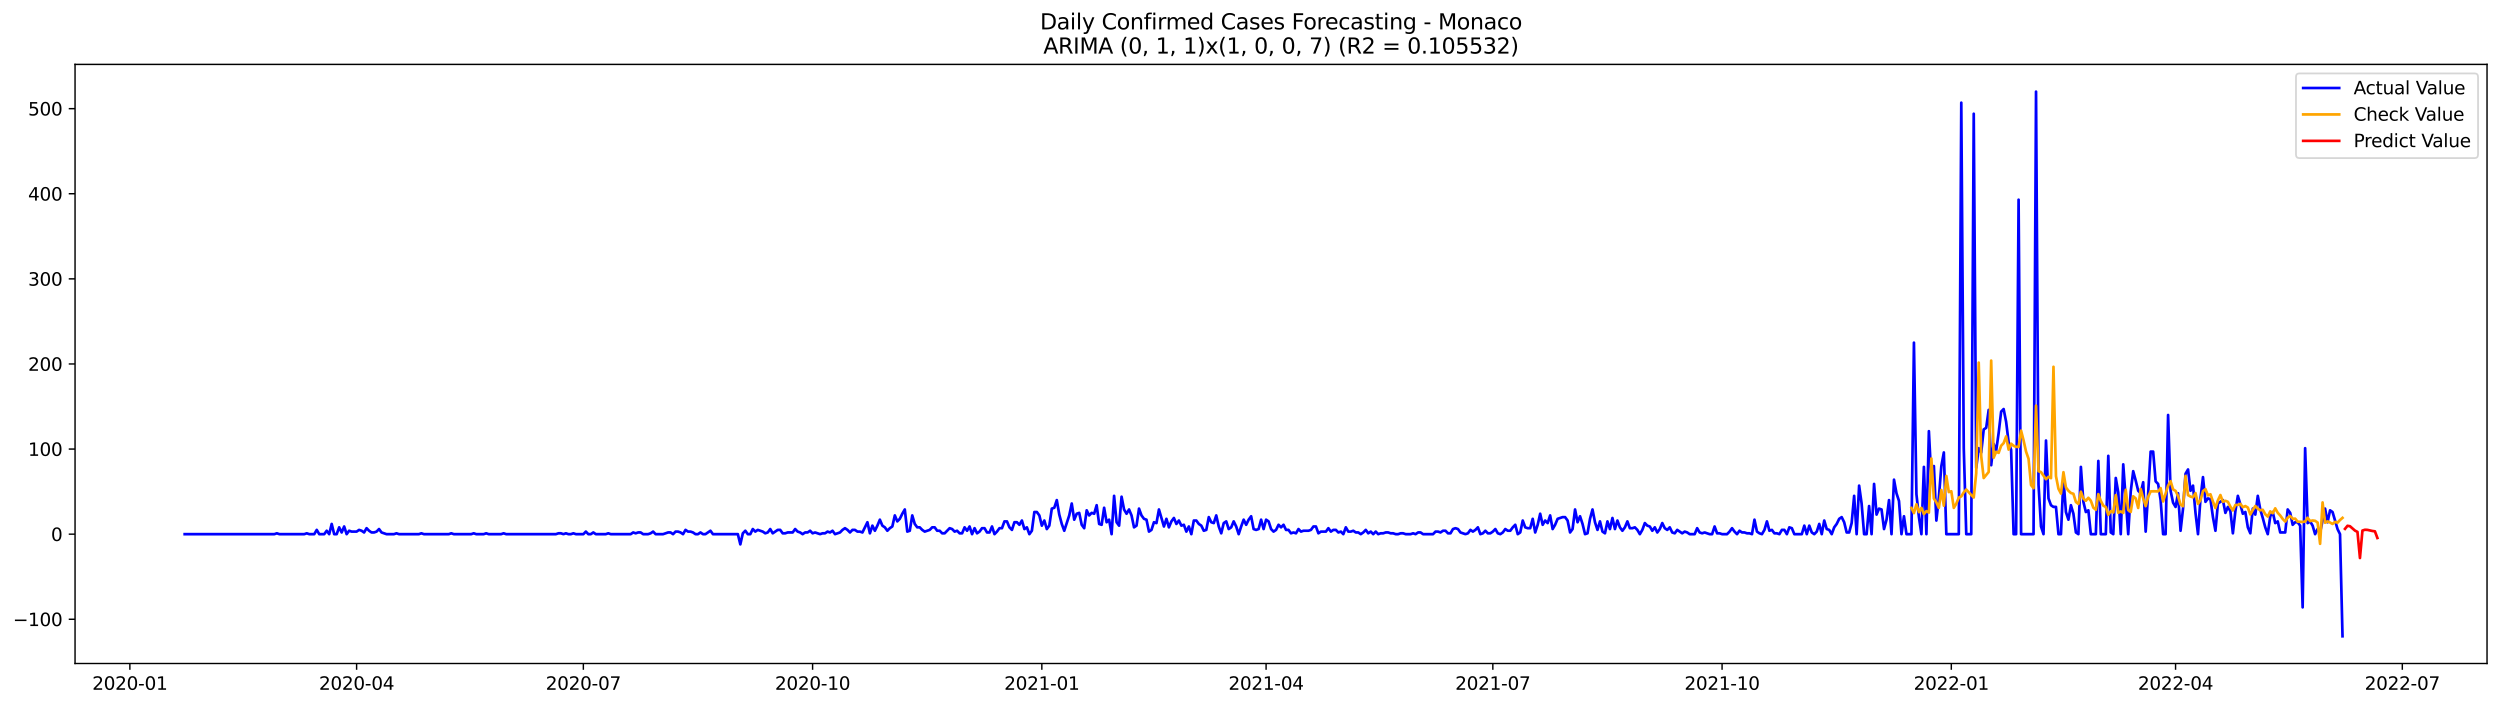 <?xml version="1.0" encoding="utf-8" standalone="no"?>
<!DOCTYPE svg PUBLIC "-//W3C//DTD SVG 1.1//EN"
  "http://www.w3.org/Graphics/SVG/1.1/DTD/svg11.dtd">
<svg xmlns:xlink="http://www.w3.org/1999/xlink" width="1388.067pt" height="392.274pt" viewBox="0 0 1388.067 392.274" xmlns="http://www.w3.org/2000/svg" version="1.1">
 <defs>
  <style type="text/css">*{stroke-linejoin: round; stroke-linecap: butt}</style>
 </defs>
 <g id="figure_1">
  <g id="patch_1">
   <path d="M 0 392.274 
L 1388.067 392.274 
L 1388.067 0 
L 0 0 
z
" style="fill: #ffffff"/>
  </g>
  <g id="axes_1">
   <g id="patch_2">
    <path d="M 41.667 368.396 
L 1380.867 368.396 
L 1380.867 35.755 
L 41.667 35.755 
z
" style="fill: #ffffff"/>
   </g>
   <g id="matplotlib.axis_1">
    <g id="xtick_1">
     <g id="line2d_1">
      <defs>
       <path id="mf457974114" d="M 0 0 
L 0 3.5 
" style="stroke: #000000; stroke-width: 0.8"/>
      </defs>
      <g>
       <use xlink:href="#mf457974114" x="72.104" y="368.396" style="stroke: #000000; stroke-width: 0.8"/>
      </g>
     </g>
     <g id="text_1">
      <!-- 2020-01 -->
      <g transform="translate(51.212 382.994)scale(0.1 -0.1)">
       <defs>
        <path id="DejaVuSans-32" d="M 1228 531 
L 3431 531 
L 3431 0 
L 469 0 
L 469 531 
Q 828 903 1448 1529 
Q 2069 2156 2228 2338 
Q 2531 2678 2651 2914 
Q 2772 3150 2772 3378 
Q 2772 3750 2511 3984 
Q 2250 4219 1831 4219 
Q 1534 4219 1204 4116 
Q 875 4013 500 3803 
L 500 4441 
Q 881 4594 1212 4672 
Q 1544 4750 1819 4750 
Q 2544 4750 2975 4387 
Q 3406 4025 3406 3419 
Q 3406 3131 3298 2873 
Q 3191 2616 2906 2266 
Q 2828 2175 2409 1742 
Q 1991 1309 1228 531 
z
" transform="scale(0.016)"/>
        <path id="DejaVuSans-30" d="M 2034 4250 
Q 1547 4250 1301 3770 
Q 1056 3291 1056 2328 
Q 1056 1369 1301 889 
Q 1547 409 2034 409 
Q 2525 409 2770 889 
Q 3016 1369 3016 2328 
Q 3016 3291 2770 3770 
Q 2525 4250 2034 4250 
z
M 2034 4750 
Q 2819 4750 3233 4129 
Q 3647 3509 3647 2328 
Q 3647 1150 3233 529 
Q 2819 -91 2034 -91 
Q 1250 -91 836 529 
Q 422 1150 422 2328 
Q 422 3509 836 4129 
Q 1250 4750 2034 4750 
z
" transform="scale(0.016)"/>
        <path id="DejaVuSans-2d" d="M 313 2009 
L 1997 2009 
L 1997 1497 
L 313 1497 
L 313 2009 
z
" transform="scale(0.016)"/>
        <path id="DejaVuSans-31" d="M 794 531 
L 1825 531 
L 1825 4091 
L 703 3866 
L 703 4441 
L 1819 4666 
L 2450 4666 
L 2450 531 
L 3481 531 
L 3481 0 
L 794 0 
L 794 531 
z
" transform="scale(0.016)"/>
       </defs>
       <use xlink:href="#DejaVuSans-32"/>
       <use xlink:href="#DejaVuSans-30" x="63.623"/>
       <use xlink:href="#DejaVuSans-32" x="127.246"/>
       <use xlink:href="#DejaVuSans-30" x="190.869"/>
       <use xlink:href="#DejaVuSans-2d" x="254.492"/>
       <use xlink:href="#DejaVuSans-30" x="290.576"/>
       <use xlink:href="#DejaVuSans-31" x="354.199"/>
      </g>
     </g>
    </g>
    <g id="xtick_2">
     <g id="line2d_2">
      <g>
       <use xlink:href="#mf457974114" x="197.999" y="368.396" style="stroke: #000000; stroke-width: 0.8"/>
      </g>
     </g>
     <g id="text_2">
      <!-- 2020-04 -->
      <g transform="translate(177.108 382.994)scale(0.1 -0.1)">
       <defs>
        <path id="DejaVuSans-34" d="M 2419 4116 
L 825 1625 
L 2419 1625 
L 2419 4116 
z
M 2253 4666 
L 3047 4666 
L 3047 1625 
L 3713 1625 
L 3713 1100 
L 3047 1100 
L 3047 0 
L 2419 0 
L 2419 1100 
L 313 1100 
L 313 1709 
L 2253 4666 
z
" transform="scale(0.016)"/>
       </defs>
       <use xlink:href="#DejaVuSans-32"/>
       <use xlink:href="#DejaVuSans-30" x="63.623"/>
       <use xlink:href="#DejaVuSans-32" x="127.246"/>
       <use xlink:href="#DejaVuSans-30" x="190.869"/>
       <use xlink:href="#DejaVuSans-2d" x="254.492"/>
       <use xlink:href="#DejaVuSans-30" x="290.576"/>
       <use xlink:href="#DejaVuSans-34" x="354.199"/>
      </g>
     </g>
    </g>
    <g id="xtick_3">
     <g id="line2d_3">
      <g>
       <use xlink:href="#mf457974114" x="323.895" y="368.396" style="stroke: #000000; stroke-width: 0.8"/>
      </g>
     </g>
     <g id="text_3">
      <!-- 2020-07 -->
      <g transform="translate(303.004 382.994)scale(0.1 -0.1)">
       <defs>
        <path id="DejaVuSans-37" d="M 525 4666 
L 3525 4666 
L 3525 4397 
L 1831 0 
L 1172 0 
L 2766 4134 
L 525 4134 
L 525 4666 
z
" transform="scale(0.016)"/>
       </defs>
       <use xlink:href="#DejaVuSans-32"/>
       <use xlink:href="#DejaVuSans-30" x="63.623"/>
       <use xlink:href="#DejaVuSans-32" x="127.246"/>
       <use xlink:href="#DejaVuSans-30" x="190.869"/>
       <use xlink:href="#DejaVuSans-2d" x="254.492"/>
       <use xlink:href="#DejaVuSans-30" x="290.576"/>
       <use xlink:href="#DejaVuSans-37" x="354.199"/>
      </g>
     </g>
    </g>
    <g id="xtick_4">
     <g id="line2d_4">
      <g>
       <use xlink:href="#mf457974114" x="451.175" y="368.396" style="stroke: #000000; stroke-width: 0.8"/>
      </g>
     </g>
     <g id="text_4">
      <!-- 2020-10 -->
      <g transform="translate(430.283 382.994)scale(0.1 -0.1)">
       <use xlink:href="#DejaVuSans-32"/>
       <use xlink:href="#DejaVuSans-30" x="63.623"/>
       <use xlink:href="#DejaVuSans-32" x="127.246"/>
       <use xlink:href="#DejaVuSans-30" x="190.869"/>
       <use xlink:href="#DejaVuSans-2d" x="254.492"/>
       <use xlink:href="#DejaVuSans-31" x="290.576"/>
       <use xlink:href="#DejaVuSans-30" x="354.199"/>
      </g>
     </g>
    </g>
    <g id="xtick_5">
     <g id="line2d_5">
      <g>
       <use xlink:href="#mf457974114" x="578.454" y="368.396" style="stroke: #000000; stroke-width: 0.8"/>
      </g>
     </g>
     <g id="text_5">
      <!-- 2021-01 -->
      <g transform="translate(557.563 382.994)scale(0.1 -0.1)">
       <use xlink:href="#DejaVuSans-32"/>
       <use xlink:href="#DejaVuSans-30" x="63.623"/>
       <use xlink:href="#DejaVuSans-32" x="127.246"/>
       <use xlink:href="#DejaVuSans-31" x="190.869"/>
       <use xlink:href="#DejaVuSans-2d" x="254.492"/>
       <use xlink:href="#DejaVuSans-30" x="290.576"/>
       <use xlink:href="#DejaVuSans-31" x="354.199"/>
      </g>
     </g>
    </g>
    <g id="xtick_6">
     <g id="line2d_6">
      <g>
       <use xlink:href="#mf457974114" x="702.966" y="368.396" style="stroke: #000000; stroke-width: 0.8"/>
      </g>
     </g>
     <g id="text_6">
      <!-- 2021-04 -->
      <g transform="translate(682.075 382.994)scale(0.1 -0.1)">
       <use xlink:href="#DejaVuSans-32"/>
       <use xlink:href="#DejaVuSans-30" x="63.623"/>
       <use xlink:href="#DejaVuSans-32" x="127.246"/>
       <use xlink:href="#DejaVuSans-31" x="190.869"/>
       <use xlink:href="#DejaVuSans-2d" x="254.492"/>
       <use xlink:href="#DejaVuSans-30" x="290.576"/>
       <use xlink:href="#DejaVuSans-34" x="354.199"/>
      </g>
     </g>
    </g>
    <g id="xtick_7">
     <g id="line2d_7">
      <g>
       <use xlink:href="#mf457974114" x="828.862" y="368.396" style="stroke: #000000; stroke-width: 0.8"/>
      </g>
     </g>
     <g id="text_7">
      <!-- 2021-07 -->
      <g transform="translate(807.971 382.994)scale(0.1 -0.1)">
       <use xlink:href="#DejaVuSans-32"/>
       <use xlink:href="#DejaVuSans-30" x="63.623"/>
       <use xlink:href="#DejaVuSans-32" x="127.246"/>
       <use xlink:href="#DejaVuSans-31" x="190.869"/>
       <use xlink:href="#DejaVuSans-2d" x="254.492"/>
       <use xlink:href="#DejaVuSans-30" x="290.576"/>
       <use xlink:href="#DejaVuSans-37" x="354.199"/>
      </g>
     </g>
    </g>
    <g id="xtick_8">
     <g id="line2d_8">
      <g>
       <use xlink:href="#mf457974114" x="956.142" y="368.396" style="stroke: #000000; stroke-width: 0.8"/>
      </g>
     </g>
     <g id="text_8">
      <!-- 2021-10 -->
      <g transform="translate(935.25 382.994)scale(0.1 -0.1)">
       <use xlink:href="#DejaVuSans-32"/>
       <use xlink:href="#DejaVuSans-30" x="63.623"/>
       <use xlink:href="#DejaVuSans-32" x="127.246"/>
       <use xlink:href="#DejaVuSans-31" x="190.869"/>
       <use xlink:href="#DejaVuSans-2d" x="254.492"/>
       <use xlink:href="#DejaVuSans-31" x="290.576"/>
       <use xlink:href="#DejaVuSans-30" x="354.199"/>
      </g>
     </g>
    </g>
    <g id="xtick_9">
     <g id="line2d_9">
      <g>
       <use xlink:href="#mf457974114" x="1083.421" y="368.396" style="stroke: #000000; stroke-width: 0.8"/>
      </g>
     </g>
     <g id="text_9">
      <!-- 2022-01 -->
      <g transform="translate(1062.53 382.994)scale(0.1 -0.1)">
       <use xlink:href="#DejaVuSans-32"/>
       <use xlink:href="#DejaVuSans-30" x="63.623"/>
       <use xlink:href="#DejaVuSans-32" x="127.246"/>
       <use xlink:href="#DejaVuSans-32" x="190.869"/>
       <use xlink:href="#DejaVuSans-2d" x="254.492"/>
       <use xlink:href="#DejaVuSans-30" x="290.576"/>
       <use xlink:href="#DejaVuSans-31" x="354.199"/>
      </g>
     </g>
    </g>
    <g id="xtick_10">
     <g id="line2d_10">
      <g>
       <use xlink:href="#mf457974114" x="1207.933" y="368.396" style="stroke: #000000; stroke-width: 0.8"/>
      </g>
     </g>
     <g id="text_10">
      <!-- 2022-04 -->
      <g transform="translate(1187.042 382.994)scale(0.1 -0.1)">
       <use xlink:href="#DejaVuSans-32"/>
       <use xlink:href="#DejaVuSans-30" x="63.623"/>
       <use xlink:href="#DejaVuSans-32" x="127.246"/>
       <use xlink:href="#DejaVuSans-32" x="190.869"/>
       <use xlink:href="#DejaVuSans-2d" x="254.492"/>
       <use xlink:href="#DejaVuSans-30" x="290.576"/>
       <use xlink:href="#DejaVuSans-34" x="354.199"/>
      </g>
     </g>
    </g>
    <g id="xtick_11">
     <g id="line2d_11">
      <g>
       <use xlink:href="#mf457974114" x="1333.829" y="368.396" style="stroke: #000000; stroke-width: 0.8"/>
      </g>
     </g>
     <g id="text_11">
      <!-- 2022-07 -->
      <g transform="translate(1312.938 382.994)scale(0.1 -0.1)">
       <use xlink:href="#DejaVuSans-32"/>
       <use xlink:href="#DejaVuSans-30" x="63.623"/>
       <use xlink:href="#DejaVuSans-32" x="127.246"/>
       <use xlink:href="#DejaVuSans-32" x="190.869"/>
       <use xlink:href="#DejaVuSans-2d" x="254.492"/>
       <use xlink:href="#DejaVuSans-30" x="290.576"/>
       <use xlink:href="#DejaVuSans-37" x="354.199"/>
      </g>
     </g>
    </g>
   </g>
   <g id="matplotlib.axis_2">
    <g id="ytick_1">
     <g id="line2d_12">
      <defs>
       <path id="me9a337371e" d="M 0 0 
L -3.5 0 
" style="stroke: #000000; stroke-width: 0.8"/>
      </defs>
      <g>
       <use xlink:href="#me9a337371e" x="41.667" y="343.825" style="stroke: #000000; stroke-width: 0.8"/>
      </g>
     </g>
     <g id="text_12">
      <!-- −100 -->
      <g transform="translate(7.2 347.625)scale(0.1 -0.1)">
       <defs>
        <path id="DejaVuSans-2212" d="M 678 2272 
L 4684 2272 
L 4684 1741 
L 678 1741 
L 678 2272 
z
" transform="scale(0.016)"/>
       </defs>
       <use xlink:href="#DejaVuSans-2212"/>
       <use xlink:href="#DejaVuSans-31" x="83.789"/>
       <use xlink:href="#DejaVuSans-30" x="147.412"/>
       <use xlink:href="#DejaVuSans-30" x="211.035"/>
      </g>
     </g>
    </g>
    <g id="ytick_2">
     <g id="line2d_13">
      <g>
       <use xlink:href="#me9a337371e" x="41.667" y="296.575" style="stroke: #000000; stroke-width: 0.8"/>
      </g>
     </g>
     <g id="text_13">
      <!-- 0 -->
      <g transform="translate(28.305 300.375)scale(0.1 -0.1)">
       <use xlink:href="#DejaVuSans-30"/>
      </g>
     </g>
    </g>
    <g id="ytick_3">
     <g id="line2d_14">
      <g>
       <use xlink:href="#me9a337371e" x="41.667" y="249.326" style="stroke: #000000; stroke-width: 0.8"/>
      </g>
     </g>
     <g id="text_14">
      <!-- 100 -->
      <g transform="translate(15.58 253.125)scale(0.1 -0.1)">
       <use xlink:href="#DejaVuSans-31"/>
       <use xlink:href="#DejaVuSans-30" x="63.623"/>
       <use xlink:href="#DejaVuSans-30" x="127.246"/>
      </g>
     </g>
    </g>
    <g id="ytick_4">
     <g id="line2d_15">
      <g>
       <use xlink:href="#me9a337371e" x="41.667" y="202.076" style="stroke: #000000; stroke-width: 0.8"/>
      </g>
     </g>
     <g id="text_15">
      <!-- 200 -->
      <g transform="translate(15.58 205.875)scale(0.1 -0.1)">
       <use xlink:href="#DejaVuSans-32"/>
       <use xlink:href="#DejaVuSans-30" x="63.623"/>
       <use xlink:href="#DejaVuSans-30" x="127.246"/>
      </g>
     </g>
    </g>
    <g id="ytick_5">
     <g id="line2d_16">
      <g>
       <use xlink:href="#me9a337371e" x="41.667" y="154.826" style="stroke: #000000; stroke-width: 0.8"/>
      </g>
     </g>
     <g id="text_16">
      <!-- 300 -->
      <g transform="translate(15.58 158.625)scale(0.1 -0.1)">
       <defs>
        <path id="DejaVuSans-33" d="M 2597 2516 
Q 3050 2419 3304 2112 
Q 3559 1806 3559 1356 
Q 3559 666 3084 287 
Q 2609 -91 1734 -91 
Q 1441 -91 1130 -33 
Q 819 25 488 141 
L 488 750 
Q 750 597 1062 519 
Q 1375 441 1716 441 
Q 2309 441 2620 675 
Q 2931 909 2931 1356 
Q 2931 1769 2642 2001 
Q 2353 2234 1838 2234 
L 1294 2234 
L 1294 2753 
L 1863 2753 
Q 2328 2753 2575 2939 
Q 2822 3125 2822 3475 
Q 2822 3834 2567 4026 
Q 2313 4219 1838 4219 
Q 1578 4219 1281 4162 
Q 984 4106 628 3988 
L 628 4550 
Q 988 4650 1302 4700 
Q 1616 4750 1894 4750 
Q 2613 4750 3031 4423 
Q 3450 4097 3450 3541 
Q 3450 3153 3228 2886 
Q 3006 2619 2597 2516 
z
" transform="scale(0.016)"/>
       </defs>
       <use xlink:href="#DejaVuSans-33"/>
       <use xlink:href="#DejaVuSans-30" x="63.623"/>
       <use xlink:href="#DejaVuSans-30" x="127.246"/>
      </g>
     </g>
    </g>
    <g id="ytick_6">
     <g id="line2d_17">
      <g>
       <use xlink:href="#me9a337371e" x="41.667" y="107.576" style="stroke: #000000; stroke-width: 0.8"/>
      </g>
     </g>
     <g id="text_17">
      <!-- 400 -->
      <g transform="translate(15.58 111.375)scale(0.1 -0.1)">
       <use xlink:href="#DejaVuSans-34"/>
       <use xlink:href="#DejaVuSans-30" x="63.623"/>
       <use xlink:href="#DejaVuSans-30" x="127.246"/>
      </g>
     </g>
    </g>
    <g id="ytick_7">
     <g id="line2d_18">
      <g>
       <use xlink:href="#me9a337371e" x="41.667" y="60.325" style="stroke: #000000; stroke-width: 0.8"/>
      </g>
     </g>
     <g id="text_18">
      <!-- 500 -->
      <g transform="translate(15.58 64.125)scale(0.1 -0.1)">
       <defs>
        <path id="DejaVuSans-35" d="M 691 4666 
L 3169 4666 
L 3169 4134 
L 1269 4134 
L 1269 2991 
Q 1406 3038 1543 3061 
Q 1681 3084 1819 3084 
Q 2600 3084 3056 2656 
Q 3513 2228 3513 1497 
Q 3513 744 3044 326 
Q 2575 -91 1722 -91 
Q 1428 -91 1123 -41 
Q 819 9 494 109 
L 494 744 
Q 775 591 1075 516 
Q 1375 441 1709 441 
Q 2250 441 2565 725 
Q 2881 1009 2881 1497 
Q 2881 1984 2565 2268 
Q 2250 2553 1709 2553 
Q 1456 2553 1204 2497 
Q 953 2441 691 2322 
L 691 4666 
z
" transform="scale(0.016)"/>
       </defs>
       <use xlink:href="#DejaVuSans-35"/>
       <use xlink:href="#DejaVuSans-30" x="63.623"/>
       <use xlink:href="#DejaVuSans-30" x="127.246"/>
      </g>
     </g>
    </g>
   </g>
   <g id="line2d_19">
    <path d="M 102.54 296.575 
L 152.345 296.575 
L 153.728 296.103 
L 155.112 296.575 
L 168.947 296.575 
L 170.33 296.103 
L 171.713 296.575 
L 174.48 296.575 
L 175.864 294.213 
L 177.247 296.575 
L 180.014 296.575 
L 181.398 294.685 
L 182.781 296.575 
L 184.165 290.906 
L 185.548 296.575 
L 186.932 296.575 
L 188.315 292.796 
L 189.699 295.63 
L 191.082 292.323 
L 192.466 296.575 
L 193.849 294.685 
L 195.232 295.158 
L 197.999 295.158 
L 199.383 294.213 
L 200.766 294.685 
L 202.15 295.63 
L 203.533 293.268 
L 204.917 294.685 
L 206.3 295.63 
L 207.684 295.63 
L 209.067 295.158 
L 210.451 293.74 
L 211.834 295.63 
L 214.601 296.575 
L 218.751 296.575 
L 220.135 296.103 
L 221.518 296.575 
L 232.586 296.575 
L 233.97 296.103 
L 235.353 296.575 
L 249.188 296.575 
L 250.571 296.103 
L 251.955 296.575 
L 261.639 296.575 
L 263.023 296.103 
L 264.406 296.575 
L 268.556 296.575 
L 269.94 296.103 
L 271.323 296.575 
L 278.241 296.575 
L 279.624 296.103 
L 281.008 296.575 
L 308.677 296.575 
L 310.061 296.103 
L 311.444 296.103 
L 312.828 296.575 
L 314.211 296.103 
L 315.594 296.575 
L 316.978 296.575 
L 318.361 296.103 
L 319.745 296.575 
L 323.895 296.575 
L 325.279 295.158 
L 326.662 296.575 
L 328.046 296.575 
L 329.429 295.63 
L 330.813 296.575 
L 336.347 296.575 
L 337.73 296.103 
L 339.113 296.575 
L 350.181 296.575 
L 351.565 295.63 
L 352.948 296.103 
L 354.332 295.63 
L 355.715 295.63 
L 357.099 296.575 
L 359.866 296.575 
L 361.249 296.103 
L 362.632 295.158 
L 364.016 296.575 
L 368.166 296.575 
L 370.933 295.63 
L 372.317 295.63 
L 373.7 296.575 
L 375.084 295.158 
L 376.467 295.158 
L 377.851 295.63 
L 379.234 296.575 
L 380.618 294.213 
L 382.001 295.158 
L 383.385 295.158 
L 384.768 295.63 
L 386.151 296.575 
L 387.535 296.575 
L 388.918 295.63 
L 390.302 296.575 
L 391.685 296.575 
L 394.452 294.685 
L 395.836 296.575 
L 409.67 296.575 
L 411.054 302.245 
L 412.437 296.103 
L 413.821 294.685 
L 415.204 296.575 
L 416.588 296.575 
L 417.971 293.74 
L 419.355 295.158 
L 420.738 294.213 
L 423.505 295.158 
L 424.889 296.103 
L 426.272 295.63 
L 427.656 293.74 
L 429.039 296.103 
L 431.806 294.213 
L 433.19 294.213 
L 434.573 296.103 
L 435.956 296.103 
L 437.34 295.63 
L 440.107 295.63 
L 441.49 293.74 
L 442.874 295.158 
L 444.257 295.63 
L 445.641 296.575 
L 447.024 295.63 
L 448.408 295.63 
L 449.791 294.685 
L 451.175 296.103 
L 452.558 295.63 
L 455.325 296.575 
L 456.709 296.103 
L 458.092 296.103 
L 459.475 295.158 
L 460.859 295.63 
L 462.242 294.685 
L 463.626 296.575 
L 466.393 295.63 
L 467.776 294.213 
L 469.16 293.268 
L 470.543 294.213 
L 471.927 295.63 
L 473.31 294.213 
L 474.694 294.213 
L 476.077 295.158 
L 477.461 295.158 
L 478.844 295.63 
L 481.611 289.961 
L 482.994 296.103 
L 484.378 291.851 
L 485.761 294.685 
L 487.145 291.851 
L 488.528 288.543 
L 489.912 291.851 
L 491.295 292.796 
L 492.679 294.685 
L 494.062 293.268 
L 495.446 292.323 
L 496.829 286.18 
L 498.213 289.488 
L 499.596 288.07 
L 500.98 285.236 
L 502.363 282.873 
L 503.747 295.158 
L 505.13 294.685 
L 506.513 286.18 
L 507.897 290.906 
L 509.28 292.796 
L 510.664 292.796 
L 512.047 294.213 
L 513.431 295.158 
L 516.198 294.213 
L 517.581 292.796 
L 518.965 292.796 
L 520.348 294.685 
L 521.732 294.685 
L 523.115 296.103 
L 524.499 296.103 
L 527.266 293.268 
L 528.649 293.74 
L 530.032 295.158 
L 531.416 294.685 
L 532.799 296.103 
L 534.183 296.103 
L 535.566 292.796 
L 536.95 294.685 
L 538.333 292.323 
L 539.717 296.575 
L 541.1 293.268 
L 542.484 296.103 
L 543.867 295.158 
L 545.251 293.268 
L 546.634 293.268 
L 548.018 295.63 
L 549.401 295.63 
L 550.785 292.323 
L 552.168 296.575 
L 553.551 295.158 
L 554.935 293.268 
L 556.318 293.268 
L 557.702 289.488 
L 559.085 289.488 
L 560.469 292.796 
L 561.852 294.213 
L 563.236 289.961 
L 564.619 289.961 
L 566.003 291.378 
L 567.386 289.015 
L 568.77 293.74 
L 570.153 292.796 
L 571.537 296.575 
L 572.92 294.685 
L 574.304 284.291 
L 575.687 284.291 
L 577.07 286.18 
L 578.454 291.851 
L 579.837 289.015 
L 581.221 293.74 
L 582.604 291.851 
L 583.988 282.401 
L 585.371 281.928 
L 586.755 277.675 
L 588.138 285.708 
L 589.522 290.906 
L 590.905 294.685 
L 593.672 286.18 
L 595.056 279.565 
L 596.439 288.543 
L 597.823 285.236 
L 599.206 284.763 
L 600.59 291.378 
L 601.973 293.268 
L 603.356 283.346 
L 604.74 286.18 
L 606.123 284.763 
L 607.507 285.236 
L 608.89 280.51 
L 610.274 290.906 
L 611.657 291.378 
L 613.041 281.928 
L 614.424 289.961 
L 615.808 288.543 
L 617.191 296.575 
L 618.575 275.313 
L 619.958 289.961 
L 621.342 291.851 
L 622.725 275.786 
L 624.109 282.873 
L 625.492 285.236 
L 626.875 282.873 
L 628.259 286.18 
L 629.642 292.796 
L 631.026 291.851 
L 632.409 282.401 
L 633.793 286.18 
L 635.176 288.07 
L 636.56 288.543 
L 637.943 295.158 
L 639.327 294.213 
L 640.71 289.961 
L 642.094 290.433 
L 643.477 282.873 
L 646.244 292.323 
L 647.628 288.07 
L 649.011 292.796 
L 650.394 289.488 
L 651.778 287.598 
L 653.161 290.906 
L 654.545 289.015 
L 655.928 291.851 
L 657.312 291.378 
L 658.695 295.158 
L 660.079 292.323 
L 661.462 296.575 
L 662.846 289.015 
L 664.229 289.015 
L 665.613 290.906 
L 666.996 291.851 
L 668.38 294.685 
L 669.763 294.213 
L 671.147 287.125 
L 672.53 289.961 
L 673.913 290.433 
L 675.297 286.18 
L 676.68 292.323 
L 678.064 296.103 
L 679.447 290.433 
L 680.831 289.488 
L 682.214 293.74 
L 683.598 292.796 
L 684.981 289.488 
L 686.365 292.323 
L 687.748 296.575 
L 689.132 292.323 
L 690.515 288.543 
L 691.899 291.378 
L 693.282 288.543 
L 694.666 286.653 
L 696.049 293.74 
L 697.432 294.213 
L 698.816 293.74 
L 700.199 288.543 
L 701.583 293.74 
L 702.966 288.543 
L 704.35 289.488 
L 705.733 293.74 
L 707.117 295.158 
L 708.5 294.213 
L 709.884 291.378 
L 711.267 292.796 
L 712.651 291.378 
L 714.034 294.213 
L 715.418 294.213 
L 716.801 296.103 
L 718.185 295.63 
L 719.568 296.103 
L 720.951 293.74 
L 722.335 295.158 
L 723.718 294.685 
L 726.485 294.685 
L 727.869 294.213 
L 729.252 292.323 
L 730.636 292.323 
L 732.019 296.103 
L 733.403 295.158 
L 736.17 295.158 
L 737.553 293.268 
L 738.937 295.158 
L 740.32 294.213 
L 741.704 294.213 
L 743.087 295.63 
L 744.47 295.158 
L 745.854 296.575 
L 747.237 292.796 
L 748.621 295.158 
L 750.004 295.158 
L 751.388 294.685 
L 752.771 295.63 
L 754.155 295.63 
L 755.538 296.575 
L 756.922 295.63 
L 758.305 294.213 
L 759.689 296.103 
L 761.072 295.158 
L 762.456 296.575 
L 763.839 295.158 
L 765.223 296.575 
L 766.606 296.103 
L 767.99 296.103 
L 769.373 295.63 
L 770.756 295.63 
L 772.14 296.103 
L 773.523 296.103 
L 774.907 296.575 
L 776.29 296.575 
L 777.674 296.103 
L 779.057 296.103 
L 780.441 296.575 
L 783.208 296.575 
L 784.591 296.103 
L 785.975 296.575 
L 787.358 295.63 
L 788.742 295.63 
L 790.125 296.575 
L 795.659 296.575 
L 797.042 295.158 
L 798.426 295.158 
L 799.809 295.63 
L 801.193 294.685 
L 802.576 294.685 
L 803.96 296.103 
L 805.343 296.103 
L 806.727 293.74 
L 808.11 293.268 
L 809.494 293.74 
L 810.877 295.63 
L 813.644 296.575 
L 815.028 296.103 
L 816.411 294.213 
L 817.794 295.158 
L 819.178 294.213 
L 820.561 292.796 
L 821.945 296.575 
L 823.328 296.103 
L 824.712 294.685 
L 826.095 296.103 
L 827.479 296.103 
L 828.862 295.158 
L 830.246 293.74 
L 831.629 296.103 
L 833.013 296.575 
L 834.396 295.63 
L 835.78 293.74 
L 837.163 294.685 
L 838.547 294.685 
L 839.93 292.796 
L 841.313 291.378 
L 842.697 296.575 
L 844.08 295.63 
L 845.464 289.015 
L 846.847 292.796 
L 848.231 293.268 
L 849.614 293.268 
L 850.998 288.07 
L 852.381 295.63 
L 853.765 291.378 
L 855.148 285.236 
L 856.532 291.378 
L 857.915 289.015 
L 859.299 290.433 
L 860.682 286.18 
L 862.066 293.74 
L 863.449 291.378 
L 864.832 288.07 
L 867.599 287.125 
L 868.983 287.125 
L 870.366 289.015 
L 871.75 295.63 
L 873.133 293.74 
L 874.517 282.873 
L 875.9 289.961 
L 877.284 286.653 
L 878.667 290.906 
L 880.051 296.575 
L 881.434 296.103 
L 882.818 288.07 
L 884.201 282.873 
L 885.585 289.961 
L 886.968 294.213 
L 888.351 289.488 
L 889.735 295.158 
L 891.118 296.103 
L 892.502 289.488 
L 893.885 293.74 
L 895.269 287.598 
L 896.652 293.74 
L 898.036 289.015 
L 899.419 292.796 
L 900.803 294.685 
L 902.186 292.796 
L 903.57 289.488 
L 904.953 293.268 
L 906.337 293.268 
L 907.72 292.796 
L 909.104 294.213 
L 910.487 296.575 
L 911.87 294.213 
L 913.254 290.433 
L 914.637 291.851 
L 916.021 292.323 
L 917.404 294.685 
L 918.788 292.796 
L 920.171 295.63 
L 921.555 293.74 
L 922.938 290.433 
L 924.322 293.268 
L 925.705 294.213 
L 927.089 292.796 
L 928.472 295.63 
L 929.856 296.103 
L 931.239 294.213 
L 934.006 296.103 
L 935.39 295.158 
L 936.773 295.63 
L 938.156 296.575 
L 940.923 296.575 
L 942.307 293.268 
L 943.69 295.63 
L 945.074 296.103 
L 946.457 295.63 
L 949.224 296.575 
L 950.608 296.575 
L 951.991 292.323 
L 953.375 296.103 
L 954.758 296.103 
L 956.142 296.575 
L 958.909 296.575 
L 960.292 295.158 
L 961.675 293.268 
L 963.059 295.158 
L 964.442 296.575 
L 965.826 294.685 
L 967.209 295.63 
L 968.593 295.63 
L 969.976 296.103 
L 971.36 296.103 
L 972.743 296.575 
L 974.127 288.543 
L 975.51 295.158 
L 976.894 296.103 
L 978.277 296.575 
L 979.661 294.213 
L 981.044 289.488 
L 982.428 294.685 
L 983.811 294.213 
L 985.194 296.103 
L 986.578 296.103 
L 987.961 296.575 
L 989.345 294.213 
L 990.728 294.213 
L 992.112 296.575 
L 993.495 292.796 
L 994.879 293.268 
L 996.262 296.575 
L 1000.413 296.575 
L 1001.796 291.851 
L 1003.18 296.575 
L 1004.563 291.851 
L 1005.947 295.63 
L 1007.33 296.575 
L 1008.713 295.158 
L 1010.097 290.906 
L 1011.48 296.575 
L 1012.864 289.015 
L 1014.247 293.74 
L 1015.631 294.213 
L 1017.014 296.575 
L 1018.398 292.796 
L 1019.781 290.906 
L 1021.165 288.07 
L 1022.548 287.125 
L 1023.932 289.961 
L 1025.315 295.63 
L 1026.699 295.63 
L 1028.082 290.433 
L 1029.466 275.313 
L 1030.849 296.575 
L 1032.232 269.643 
L 1033.616 279.565 
L 1034.999 296.575 
L 1036.383 296.575 
L 1037.766 280.983 
L 1039.15 296.575 
L 1040.533 268.698 
L 1041.917 285.708 
L 1043.3 282.401 
L 1044.684 282.873 
L 1046.067 293.74 
L 1047.451 288.543 
L 1048.834 277.675 
L 1050.218 296.575 
L 1051.601 266.336 
L 1052.985 273.896 
L 1054.368 278.148 
L 1055.751 296.575 
L 1057.135 286.653 
L 1058.518 296.575 
L 1061.285 296.575 
L 1062.669 190.263 
L 1064.052 274.368 
L 1065.436 287.125 
L 1066.819 296.575 
L 1068.203 259.248 
L 1069.586 296.575 
L 1070.97 239.403 
L 1072.353 266.336 
L 1073.737 258.776 
L 1075.12 289.015 
L 1076.504 276.258 
L 1077.887 258.776 
L 1079.27 251.215 
L 1080.654 296.575 
L 1087.571 296.575 
L 1088.955 57.018 
L 1090.338 248.853 
L 1091.722 296.575 
L 1094.489 296.575 
L 1095.872 63.16 
L 1097.256 259.721 
L 1098.639 248.853 
L 1100.023 251.215 
L 1101.406 238.458 
L 1102.79 237.513 
L 1104.173 227.59 
L 1105.556 258.303 
L 1106.94 246.49 
L 1108.323 250.27 
L 1109.707 240.348 
L 1111.09 228.536 
L 1112.474 227.118 
L 1113.857 234.206 
L 1115.241 245.546 
L 1116.624 249.798 
L 1118.008 296.575 
L 1119.391 296.575 
L 1120.775 110.883 
L 1122.158 296.575 
L 1129.075 296.575 
L 1130.459 50.876 
L 1131.842 269.171 
L 1133.226 292.323 
L 1134.609 296.575 
L 1135.993 244.601 
L 1137.376 276.731 
L 1138.76 280.51 
L 1140.143 281.455 
L 1141.527 281.455 
L 1142.91 296.575 
L 1144.294 296.575 
L 1145.677 265.863 
L 1147.061 284.291 
L 1148.444 288.543 
L 1149.828 280.51 
L 1151.211 285.236 
L 1152.594 295.63 
L 1153.978 296.575 
L 1155.361 259.248 
L 1156.745 278.62 
L 1158.128 284.291 
L 1159.512 283.346 
L 1160.895 296.575 
L 1163.662 296.575 
L 1165.046 255.94 
L 1166.429 296.575 
L 1169.196 296.575 
L 1170.58 253.106 
L 1171.963 295.63 
L 1173.347 296.575 
L 1174.73 265.39 
L 1176.113 273.423 
L 1177.497 296.575 
L 1178.88 257.83 
L 1181.647 296.575 
L 1183.031 272.95 
L 1184.414 261.611 
L 1185.798 266.808 
L 1187.181 272.478 
L 1188.565 273.896 
L 1189.948 267.753 
L 1191.332 295.158 
L 1192.715 273.896 
L 1194.099 250.743 
L 1195.482 250.743 
L 1196.866 267.281 
L 1198.249 268.698 
L 1199.632 277.675 
L 1201.016 296.575 
L 1202.399 296.575 
L 1203.783 230.425 
L 1205.166 272.478 
L 1206.55 279.093 
L 1207.933 281.455 
L 1209.317 273.896 
L 1210.7 294.685 
L 1212.084 282.401 
L 1213.467 263.028 
L 1214.851 260.666 
L 1216.234 272.478 
L 1217.618 269.643 
L 1219.001 284.763 
L 1220.385 296.575 
L 1221.768 276.731 
L 1223.151 264.918 
L 1224.535 278.62 
L 1225.918 276.731 
L 1227.302 277.203 
L 1228.685 287.125 
L 1230.069 294.685 
L 1231.452 279.565 
L 1234.219 277.675 
L 1235.603 284.763 
L 1236.986 281.455 
L 1238.37 283.818 
L 1239.753 296.103 
L 1241.137 283.818 
L 1242.52 275.313 
L 1243.904 280.038 
L 1245.287 285.236 
L 1246.67 284.291 
L 1248.054 292.796 
L 1249.437 296.103 
L 1250.821 282.401 
L 1252.204 285.708 
L 1253.588 275.313 
L 1254.971 282.873 
L 1256.355 287.598 
L 1257.738 292.796 
L 1259.122 296.575 
L 1260.505 286.653 
L 1261.889 284.291 
L 1263.272 290.433 
L 1264.656 289.488 
L 1266.039 295.63 
L 1268.806 295.63 
L 1270.19 282.873 
L 1271.573 284.763 
L 1272.956 291.378 
L 1274.34 289.961 
L 1275.723 289.961 
L 1277.107 291.851 
L 1278.49 337.211 
L 1279.874 248.853 
L 1281.257 290.433 
L 1282.641 289.488 
L 1284.024 291.851 
L 1285.408 296.575 
L 1286.791 293.74 
L 1288.175 295.63 
L 1290.942 282.401 
L 1292.325 289.961 
L 1293.709 283.346 
L 1295.092 284.291 
L 1297.859 293.74 
L 1299.242 296.575 
L 1300.626 353.276 
L 1300.626 353.276 
" clip-path="url(#p5ac602974f)" style="fill: none; stroke: #0000ff; stroke-width: 1.5; stroke-linecap: square"/>
   </g>
   <g id="line2d_20">
    <path d="M 1061.285 282.042 
L 1062.669 284.894 
L 1064.052 279.986 
L 1065.436 284.338 
L 1066.819 281.979 
L 1068.203 285.439 
L 1069.586 283.78 
L 1070.97 284.59 
L 1072.353 254.567 
L 1073.737 276.8 
L 1075.12 278.917 
L 1076.504 281.971 
L 1077.887 272.073 
L 1079.27 280.767 
L 1080.654 264.288 
L 1082.037 273.215 
L 1083.421 272.763 
L 1084.804 281.997 
L 1086.188 279.661 
L 1087.571 276.266 
L 1088.955 275.621 
L 1090.338 273.362 
L 1091.722 271.81 
L 1094.489 274.848 
L 1095.872 276.224 
L 1097.256 262.727 
L 1098.639 201.334 
L 1100.023 253.355 
L 1101.406 265.412 
L 1104.173 262.045 
L 1105.556 200.229 
L 1106.94 254.125 
L 1108.323 250.865 
L 1109.707 251.431 
L 1111.09 247.47 
L 1112.474 246.029 
L 1113.857 242.296 
L 1115.241 249.63 
L 1116.624 246.353 
L 1118.008 247.537 
L 1119.391 248.109 
L 1120.775 248.161 
L 1122.158 239.103 
L 1123.542 244.554 
L 1124.925 250.747 
L 1126.309 254.736 
L 1127.692 269.338 
L 1129.075 271.063 
L 1130.459 225.238 
L 1131.842 261.634 
L 1133.226 262.111 
L 1135.993 266.087 
L 1137.376 264.726 
L 1138.76 265.486 
L 1140.143 203.666 
L 1141.527 264.364 
L 1142.91 271.362 
L 1144.294 274.046 
L 1145.677 262.194 
L 1147.061 270.635 
L 1148.444 272.466 
L 1149.828 273.726 
L 1151.211 274.156 
L 1152.594 278.72 
L 1153.978 279.792 
L 1155.361 273.008 
L 1156.745 276.845 
L 1158.128 278.044 
L 1159.512 276.387 
L 1160.895 278.035 
L 1162.279 281.865 
L 1163.662 283.039 
L 1165.046 274.36 
L 1166.429 278.142 
L 1167.813 280.758 
L 1169.196 281.519 
L 1170.58 285.853 
L 1171.963 283.778 
L 1173.347 284.529 
L 1174.73 274.911 
L 1176.113 284.689 
L 1177.497 283.975 
L 1178.88 284.774 
L 1180.264 271.961 
L 1181.647 283.158 
L 1183.031 284.249 
L 1184.414 275.566 
L 1185.798 276.734 
L 1187.181 282.02 
L 1188.565 271.517 
L 1189.948 276.617 
L 1191.332 281.005 
L 1192.715 275.866 
L 1194.099 272.844 
L 1195.482 272.772 
L 1198.249 272.836 
L 1199.632 271.004 
L 1201.016 278.428 
L 1203.783 269.652 
L 1205.166 267.167 
L 1206.55 271.728 
L 1207.933 272.557 
L 1209.317 275.414 
L 1210.7 280.147 
L 1212.084 281.068 
L 1213.467 264.252 
L 1214.851 274.918 
L 1216.234 275.705 
L 1217.618 276.104 
L 1219.001 273.764 
L 1220.385 279.772 
L 1221.768 277.698 
L 1223.151 272.687 
L 1224.535 271.591 
L 1225.918 275.055 
L 1227.302 274.436 
L 1228.685 278.475 
L 1230.069 282.04 
L 1231.452 277.771 
L 1232.836 274.867 
L 1234.219 278.606 
L 1235.603 278.064 
L 1236.986 278.609 
L 1238.37 281.324 
L 1239.753 283.414 
L 1241.137 280.355 
L 1242.52 280.333 
L 1243.904 279.773 
L 1245.287 281.601 
L 1246.67 280.986 
L 1248.054 281.799 
L 1249.437 285.634 
L 1250.821 283.159 
L 1252.204 280.938 
L 1253.588 282.447 
L 1254.971 283.323 
L 1256.355 283.053 
L 1257.738 285.514 
L 1259.122 286.82 
L 1260.505 283.937 
L 1261.889 284.954 
L 1263.272 282.257 
L 1264.656 284.706 
L 1266.039 286.216 
L 1267.423 288.14 
L 1268.806 289.581 
L 1270.19 287.429 
L 1271.573 286.537 
L 1272.956 287.994 
L 1274.34 287.967 
L 1275.723 289.662 
L 1277.107 289.681 
L 1278.49 289.818 
L 1279.874 289.561 
L 1281.257 287.465 
L 1282.641 289.343 
L 1284.024 288.99 
L 1285.408 289.172 
L 1286.791 290.123 
L 1288.175 301.941 
L 1289.558 278.968 
L 1290.942 290.227 
L 1292.325 289.49 
L 1293.709 290.123 
L 1295.092 290.901 
L 1296.475 289.758 
L 1297.859 290.194 
L 1299.242 288.729 
L 1300.626 287.536 
L 1300.626 287.536 
" clip-path="url(#p5ac602974f)" style="fill: none; stroke: #ffa500; stroke-width: 1.5; stroke-linecap: square"/>
   </g>
   <g id="line2d_21">
    <path d="M 1302.009 293.632 
L 1303.393 291.941 
L 1304.776 292.183 
L 1306.16 293.39 
L 1307.543 294.597 
L 1308.927 295.322 
L 1310.31 309.807 
L 1311.694 294.569 
L 1313.077 294.138 
L 1314.461 294.199 
L 1315.844 294.508 
L 1317.228 294.816 
L 1318.611 295.001 
L 1319.994 298.702 
" clip-path="url(#p5ac602974f)" style="fill: none; stroke: #ff0000; stroke-width: 1.5; stroke-linecap: square"/>
   </g>
   <g id="patch_3">
    <path d="M 41.667 368.396 
L 41.667 35.755 
" style="fill: none; stroke: #000000; stroke-width: 0.8; stroke-linejoin: miter; stroke-linecap: square"/>
   </g>
   <g id="patch_4">
    <path d="M 1380.867 368.396 
L 1380.867 35.755 
" style="fill: none; stroke: #000000; stroke-width: 0.8; stroke-linejoin: miter; stroke-linecap: square"/>
   </g>
   <g id="patch_5">
    <path d="M 41.667 368.396 
L 1380.867 368.396 
" style="fill: none; stroke: #000000; stroke-width: 0.8; stroke-linejoin: miter; stroke-linecap: square"/>
   </g>
   <g id="patch_6">
    <path d="M 41.667 35.755 
L 1380.867 35.755 
" style="fill: none; stroke: #000000; stroke-width: 0.8; stroke-linejoin: miter; stroke-linecap: square"/>
   </g>
   <g id="text_19">
    <!-- Daily Confirmed Cases Forecasting - Monaco -->
    <g transform="translate(577.469 16.318)scale(0.12 -0.12)">
     <defs>
      <path id="DejaVuSans-44" d="M 1259 4147 
L 1259 519 
L 2022 519 
Q 2988 519 3436 956 
Q 3884 1394 3884 2338 
Q 3884 3275 3436 3711 
Q 2988 4147 2022 4147 
L 1259 4147 
z
M 628 4666 
L 1925 4666 
Q 3281 4666 3915 4102 
Q 4550 3538 4550 2338 
Q 4550 1131 3912 565 
Q 3275 0 1925 0 
L 628 0 
L 628 4666 
z
" transform="scale(0.016)"/>
      <path id="DejaVuSans-61" d="M 2194 1759 
Q 1497 1759 1228 1600 
Q 959 1441 959 1056 
Q 959 750 1161 570 
Q 1363 391 1709 391 
Q 2188 391 2477 730 
Q 2766 1069 2766 1631 
L 2766 1759 
L 2194 1759 
z
M 3341 1997 
L 3341 0 
L 2766 0 
L 2766 531 
Q 2569 213 2275 61 
Q 1981 -91 1556 -91 
Q 1019 -91 701 211 
Q 384 513 384 1019 
Q 384 1609 779 1909 
Q 1175 2209 1959 2209 
L 2766 2209 
L 2766 2266 
Q 2766 2663 2505 2880 
Q 2244 3097 1772 3097 
Q 1472 3097 1187 3025 
Q 903 2953 641 2809 
L 641 3341 
Q 956 3463 1253 3523 
Q 1550 3584 1831 3584 
Q 2591 3584 2966 3190 
Q 3341 2797 3341 1997 
z
" transform="scale(0.016)"/>
      <path id="DejaVuSans-69" d="M 603 3500 
L 1178 3500 
L 1178 0 
L 603 0 
L 603 3500 
z
M 603 4863 
L 1178 4863 
L 1178 4134 
L 603 4134 
L 603 4863 
z
" transform="scale(0.016)"/>
      <path id="DejaVuSans-6c" d="M 603 4863 
L 1178 4863 
L 1178 0 
L 603 0 
L 603 4863 
z
" transform="scale(0.016)"/>
      <path id="DejaVuSans-79" d="M 2059 -325 
Q 1816 -950 1584 -1140 
Q 1353 -1331 966 -1331 
L 506 -1331 
L 506 -850 
L 844 -850 
Q 1081 -850 1212 -737 
Q 1344 -625 1503 -206 
L 1606 56 
L 191 3500 
L 800 3500 
L 1894 763 
L 2988 3500 
L 3597 3500 
L 2059 -325 
z
" transform="scale(0.016)"/>
      <path id="DejaVuSans-20" transform="scale(0.016)"/>
      <path id="DejaVuSans-43" d="M 4122 4306 
L 4122 3641 
Q 3803 3938 3442 4084 
Q 3081 4231 2675 4231 
Q 1875 4231 1450 3742 
Q 1025 3253 1025 2328 
Q 1025 1406 1450 917 
Q 1875 428 2675 428 
Q 3081 428 3442 575 
Q 3803 722 4122 1019 
L 4122 359 
Q 3791 134 3420 21 
Q 3050 -91 2638 -91 
Q 1578 -91 968 557 
Q 359 1206 359 2328 
Q 359 3453 968 4101 
Q 1578 4750 2638 4750 
Q 3056 4750 3426 4639 
Q 3797 4528 4122 4306 
z
" transform="scale(0.016)"/>
      <path id="DejaVuSans-6f" d="M 1959 3097 
Q 1497 3097 1228 2736 
Q 959 2375 959 1747 
Q 959 1119 1226 758 
Q 1494 397 1959 397 
Q 2419 397 2687 759 
Q 2956 1122 2956 1747 
Q 2956 2369 2687 2733 
Q 2419 3097 1959 3097 
z
M 1959 3584 
Q 2709 3584 3137 3096 
Q 3566 2609 3566 1747 
Q 3566 888 3137 398 
Q 2709 -91 1959 -91 
Q 1206 -91 779 398 
Q 353 888 353 1747 
Q 353 2609 779 3096 
Q 1206 3584 1959 3584 
z
" transform="scale(0.016)"/>
      <path id="DejaVuSans-6e" d="M 3513 2113 
L 3513 0 
L 2938 0 
L 2938 2094 
Q 2938 2591 2744 2837 
Q 2550 3084 2163 3084 
Q 1697 3084 1428 2787 
Q 1159 2491 1159 1978 
L 1159 0 
L 581 0 
L 581 3500 
L 1159 3500 
L 1159 2956 
Q 1366 3272 1645 3428 
Q 1925 3584 2291 3584 
Q 2894 3584 3203 3211 
Q 3513 2838 3513 2113 
z
" transform="scale(0.016)"/>
      <path id="DejaVuSans-66" d="M 2375 4863 
L 2375 4384 
L 1825 4384 
Q 1516 4384 1395 4259 
Q 1275 4134 1275 3809 
L 1275 3500 
L 2222 3500 
L 2222 3053 
L 1275 3053 
L 1275 0 
L 697 0 
L 697 3053 
L 147 3053 
L 147 3500 
L 697 3500 
L 697 3744 
Q 697 4328 969 4595 
Q 1241 4863 1831 4863 
L 2375 4863 
z
" transform="scale(0.016)"/>
      <path id="DejaVuSans-72" d="M 2631 2963 
Q 2534 3019 2420 3045 
Q 2306 3072 2169 3072 
Q 1681 3072 1420 2755 
Q 1159 2438 1159 1844 
L 1159 0 
L 581 0 
L 581 3500 
L 1159 3500 
L 1159 2956 
Q 1341 3275 1631 3429 
Q 1922 3584 2338 3584 
Q 2397 3584 2469 3576 
Q 2541 3569 2628 3553 
L 2631 2963 
z
" transform="scale(0.016)"/>
      <path id="DejaVuSans-6d" d="M 3328 2828 
Q 3544 3216 3844 3400 
Q 4144 3584 4550 3584 
Q 5097 3584 5394 3201 
Q 5691 2819 5691 2113 
L 5691 0 
L 5113 0 
L 5113 2094 
Q 5113 2597 4934 2840 
Q 4756 3084 4391 3084 
Q 3944 3084 3684 2787 
Q 3425 2491 3425 1978 
L 3425 0 
L 2847 0 
L 2847 2094 
Q 2847 2600 2669 2842 
Q 2491 3084 2119 3084 
Q 1678 3084 1418 2786 
Q 1159 2488 1159 1978 
L 1159 0 
L 581 0 
L 581 3500 
L 1159 3500 
L 1159 2956 
Q 1356 3278 1631 3431 
Q 1906 3584 2284 3584 
Q 2666 3584 2933 3390 
Q 3200 3197 3328 2828 
z
" transform="scale(0.016)"/>
      <path id="DejaVuSans-65" d="M 3597 1894 
L 3597 1613 
L 953 1613 
Q 991 1019 1311 708 
Q 1631 397 2203 397 
Q 2534 397 2845 478 
Q 3156 559 3463 722 
L 3463 178 
Q 3153 47 2828 -22 
Q 2503 -91 2169 -91 
Q 1331 -91 842 396 
Q 353 884 353 1716 
Q 353 2575 817 3079 
Q 1281 3584 2069 3584 
Q 2775 3584 3186 3129 
Q 3597 2675 3597 1894 
z
M 3022 2063 
Q 3016 2534 2758 2815 
Q 2500 3097 2075 3097 
Q 1594 3097 1305 2825 
Q 1016 2553 972 2059 
L 3022 2063 
z
" transform="scale(0.016)"/>
      <path id="DejaVuSans-64" d="M 2906 2969 
L 2906 4863 
L 3481 4863 
L 3481 0 
L 2906 0 
L 2906 525 
Q 2725 213 2448 61 
Q 2172 -91 1784 -91 
Q 1150 -91 751 415 
Q 353 922 353 1747 
Q 353 2572 751 3078 
Q 1150 3584 1784 3584 
Q 2172 3584 2448 3432 
Q 2725 3281 2906 2969 
z
M 947 1747 
Q 947 1113 1208 752 
Q 1469 391 1925 391 
Q 2381 391 2643 752 
Q 2906 1113 2906 1747 
Q 2906 2381 2643 2742 
Q 2381 3103 1925 3103 
Q 1469 3103 1208 2742 
Q 947 2381 947 1747 
z
" transform="scale(0.016)"/>
      <path id="DejaVuSans-73" d="M 2834 3397 
L 2834 2853 
Q 2591 2978 2328 3040 
Q 2066 3103 1784 3103 
Q 1356 3103 1142 2972 
Q 928 2841 928 2578 
Q 928 2378 1081 2264 
Q 1234 2150 1697 2047 
L 1894 2003 
Q 2506 1872 2764 1633 
Q 3022 1394 3022 966 
Q 3022 478 2636 193 
Q 2250 -91 1575 -91 
Q 1294 -91 989 -36 
Q 684 19 347 128 
L 347 722 
Q 666 556 975 473 
Q 1284 391 1588 391 
Q 1994 391 2212 530 
Q 2431 669 2431 922 
Q 2431 1156 2273 1281 
Q 2116 1406 1581 1522 
L 1381 1569 
Q 847 1681 609 1914 
Q 372 2147 372 2553 
Q 372 3047 722 3315 
Q 1072 3584 1716 3584 
Q 2034 3584 2315 3537 
Q 2597 3491 2834 3397 
z
" transform="scale(0.016)"/>
      <path id="DejaVuSans-46" d="M 628 4666 
L 3309 4666 
L 3309 4134 
L 1259 4134 
L 1259 2759 
L 3109 2759 
L 3109 2228 
L 1259 2228 
L 1259 0 
L 628 0 
L 628 4666 
z
" transform="scale(0.016)"/>
      <path id="DejaVuSans-63" d="M 3122 3366 
L 3122 2828 
Q 2878 2963 2633 3030 
Q 2388 3097 2138 3097 
Q 1578 3097 1268 2742 
Q 959 2388 959 1747 
Q 959 1106 1268 751 
Q 1578 397 2138 397 
Q 2388 397 2633 464 
Q 2878 531 3122 666 
L 3122 134 
Q 2881 22 2623 -34 
Q 2366 -91 2075 -91 
Q 1284 -91 818 406 
Q 353 903 353 1747 
Q 353 2603 823 3093 
Q 1294 3584 2113 3584 
Q 2378 3584 2631 3529 
Q 2884 3475 3122 3366 
z
" transform="scale(0.016)"/>
      <path id="DejaVuSans-74" d="M 1172 4494 
L 1172 3500 
L 2356 3500 
L 2356 3053 
L 1172 3053 
L 1172 1153 
Q 1172 725 1289 603 
Q 1406 481 1766 481 
L 2356 481 
L 2356 0 
L 1766 0 
Q 1100 0 847 248 
Q 594 497 594 1153 
L 594 3053 
L 172 3053 
L 172 3500 
L 594 3500 
L 594 4494 
L 1172 4494 
z
" transform="scale(0.016)"/>
      <path id="DejaVuSans-67" d="M 2906 1791 
Q 2906 2416 2648 2759 
Q 2391 3103 1925 3103 
Q 1463 3103 1205 2759 
Q 947 2416 947 1791 
Q 947 1169 1205 825 
Q 1463 481 1925 481 
Q 2391 481 2648 825 
Q 2906 1169 2906 1791 
z
M 3481 434 
Q 3481 -459 3084 -895 
Q 2688 -1331 1869 -1331 
Q 1566 -1331 1297 -1286 
Q 1028 -1241 775 -1147 
L 775 -588 
Q 1028 -725 1275 -790 
Q 1522 -856 1778 -856 
Q 2344 -856 2625 -561 
Q 2906 -266 2906 331 
L 2906 616 
Q 2728 306 2450 153 
Q 2172 0 1784 0 
Q 1141 0 747 490 
Q 353 981 353 1791 
Q 353 2603 747 3093 
Q 1141 3584 1784 3584 
Q 2172 3584 2450 3431 
Q 2728 3278 2906 2969 
L 2906 3500 
L 3481 3500 
L 3481 434 
z
" transform="scale(0.016)"/>
      <path id="DejaVuSans-4d" d="M 628 4666 
L 1569 4666 
L 2759 1491 
L 3956 4666 
L 4897 4666 
L 4897 0 
L 4281 0 
L 4281 4097 
L 3078 897 
L 2444 897 
L 1241 4097 
L 1241 0 
L 628 0 
L 628 4666 
z
" transform="scale(0.016)"/>
     </defs>
     <use xlink:href="#DejaVuSans-44"/>
     <use xlink:href="#DejaVuSans-61" x="77.002"/>
     <use xlink:href="#DejaVuSans-69" x="138.281"/>
     <use xlink:href="#DejaVuSans-6c" x="166.064"/>
     <use xlink:href="#DejaVuSans-79" x="193.848"/>
     <use xlink:href="#DejaVuSans-20" x="253.027"/>
     <use xlink:href="#DejaVuSans-43" x="284.814"/>
     <use xlink:href="#DejaVuSans-6f" x="354.639"/>
     <use xlink:href="#DejaVuSans-6e" x="415.82"/>
     <use xlink:href="#DejaVuSans-66" x="479.199"/>
     <use xlink:href="#DejaVuSans-69" x="514.404"/>
     <use xlink:href="#DejaVuSans-72" x="542.188"/>
     <use xlink:href="#DejaVuSans-6d" x="581.551"/>
     <use xlink:href="#DejaVuSans-65" x="678.963"/>
     <use xlink:href="#DejaVuSans-64" x="740.486"/>
     <use xlink:href="#DejaVuSans-20" x="803.963"/>
     <use xlink:href="#DejaVuSans-43" x="835.75"/>
     <use xlink:href="#DejaVuSans-61" x="905.574"/>
     <use xlink:href="#DejaVuSans-73" x="966.854"/>
     <use xlink:href="#DejaVuSans-65" x="1018.953"/>
     <use xlink:href="#DejaVuSans-73" x="1080.477"/>
     <use xlink:href="#DejaVuSans-20" x="1132.576"/>
     <use xlink:href="#DejaVuSans-46" x="1164.363"/>
     <use xlink:href="#DejaVuSans-6f" x="1218.258"/>
     <use xlink:href="#DejaVuSans-72" x="1279.439"/>
     <use xlink:href="#DejaVuSans-65" x="1318.303"/>
     <use xlink:href="#DejaVuSans-63" x="1379.826"/>
     <use xlink:href="#DejaVuSans-61" x="1434.807"/>
     <use xlink:href="#DejaVuSans-73" x="1496.086"/>
     <use xlink:href="#DejaVuSans-74" x="1548.186"/>
     <use xlink:href="#DejaVuSans-69" x="1587.395"/>
     <use xlink:href="#DejaVuSans-6e" x="1615.178"/>
     <use xlink:href="#DejaVuSans-67" x="1678.557"/>
     <use xlink:href="#DejaVuSans-20" x="1742.033"/>
     <use xlink:href="#DejaVuSans-2d" x="1773.82"/>
     <use xlink:href="#DejaVuSans-20" x="1809.904"/>
     <use xlink:href="#DejaVuSans-4d" x="1841.691"/>
     <use xlink:href="#DejaVuSans-6f" x="1927.971"/>
     <use xlink:href="#DejaVuSans-6e" x="1989.152"/>
     <use xlink:href="#DejaVuSans-61" x="2052.531"/>
     <use xlink:href="#DejaVuSans-63" x="2113.811"/>
     <use xlink:href="#DejaVuSans-6f" x="2168.791"/>
    </g>
    <!-- ARIMA (0, 1, 1)x(1, 0, 0, 7) (R2 = 0.105532) -->
    <g transform="translate(579.283 29.756)scale(0.12 -0.12)">
     <defs>
      <path id="DejaVuSans-41" d="M 2188 4044 
L 1331 1722 
L 3047 1722 
L 2188 4044 
z
M 1831 4666 
L 2547 4666 
L 4325 0 
L 3669 0 
L 3244 1197 
L 1141 1197 
L 716 0 
L 50 0 
L 1831 4666 
z
" transform="scale(0.016)"/>
      <path id="DejaVuSans-52" d="M 2841 2188 
Q 3044 2119 3236 1894 
Q 3428 1669 3622 1275 
L 4263 0 
L 3584 0 
L 2988 1197 
Q 2756 1666 2539 1819 
Q 2322 1972 1947 1972 
L 1259 1972 
L 1259 0 
L 628 0 
L 628 4666 
L 2053 4666 
Q 2853 4666 3247 4331 
Q 3641 3997 3641 3322 
Q 3641 2881 3436 2590 
Q 3231 2300 2841 2188 
z
M 1259 4147 
L 1259 2491 
L 2053 2491 
Q 2509 2491 2742 2702 
Q 2975 2913 2975 3322 
Q 2975 3731 2742 3939 
Q 2509 4147 2053 4147 
L 1259 4147 
z
" transform="scale(0.016)"/>
      <path id="DejaVuSans-49" d="M 628 4666 
L 1259 4666 
L 1259 0 
L 628 0 
L 628 4666 
z
" transform="scale(0.016)"/>
      <path id="DejaVuSans-28" d="M 1984 4856 
Q 1566 4138 1362 3434 
Q 1159 2731 1159 2009 
Q 1159 1288 1364 580 
Q 1569 -128 1984 -844 
L 1484 -844 
Q 1016 -109 783 600 
Q 550 1309 550 2009 
Q 550 2706 781 3412 
Q 1013 4119 1484 4856 
L 1984 4856 
z
" transform="scale(0.016)"/>
      <path id="DejaVuSans-2c" d="M 750 794 
L 1409 794 
L 1409 256 
L 897 -744 
L 494 -744 
L 750 256 
L 750 794 
z
" transform="scale(0.016)"/>
      <path id="DejaVuSans-29" d="M 513 4856 
L 1013 4856 
Q 1481 4119 1714 3412 
Q 1947 2706 1947 2009 
Q 1947 1309 1714 600 
Q 1481 -109 1013 -844 
L 513 -844 
Q 928 -128 1133 580 
Q 1338 1288 1338 2009 
Q 1338 2731 1133 3434 
Q 928 4138 513 4856 
z
" transform="scale(0.016)"/>
      <path id="DejaVuSans-78" d="M 3513 3500 
L 2247 1797 
L 3578 0 
L 2900 0 
L 1881 1375 
L 863 0 
L 184 0 
L 1544 1831 
L 300 3500 
L 978 3500 
L 1906 2253 
L 2834 3500 
L 3513 3500 
z
" transform="scale(0.016)"/>
      <path id="DejaVuSans-3d" d="M 678 2906 
L 4684 2906 
L 4684 2381 
L 678 2381 
L 678 2906 
z
M 678 1631 
L 4684 1631 
L 4684 1100 
L 678 1100 
L 678 1631 
z
" transform="scale(0.016)"/>
      <path id="DejaVuSans-2e" d="M 684 794 
L 1344 794 
L 1344 0 
L 684 0 
L 684 794 
z
" transform="scale(0.016)"/>
     </defs>
     <use xlink:href="#DejaVuSans-41"/>
     <use xlink:href="#DejaVuSans-52" x="68.408"/>
     <use xlink:href="#DejaVuSans-49" x="137.891"/>
     <use xlink:href="#DejaVuSans-4d" x="167.383"/>
     <use xlink:href="#DejaVuSans-41" x="253.662"/>
     <use xlink:href="#DejaVuSans-20" x="322.07"/>
     <use xlink:href="#DejaVuSans-28" x="353.857"/>
     <use xlink:href="#DejaVuSans-30" x="392.871"/>
     <use xlink:href="#DejaVuSans-2c" x="456.494"/>
     <use xlink:href="#DejaVuSans-20" x="488.281"/>
     <use xlink:href="#DejaVuSans-31" x="520.068"/>
     <use xlink:href="#DejaVuSans-2c" x="583.691"/>
     <use xlink:href="#DejaVuSans-20" x="615.479"/>
     <use xlink:href="#DejaVuSans-31" x="647.266"/>
     <use xlink:href="#DejaVuSans-29" x="710.889"/>
     <use xlink:href="#DejaVuSans-78" x="749.902"/>
     <use xlink:href="#DejaVuSans-28" x="809.082"/>
     <use xlink:href="#DejaVuSans-31" x="848.096"/>
     <use xlink:href="#DejaVuSans-2c" x="911.719"/>
     <use xlink:href="#DejaVuSans-20" x="943.506"/>
     <use xlink:href="#DejaVuSans-30" x="975.293"/>
     <use xlink:href="#DejaVuSans-2c" x="1038.916"/>
     <use xlink:href="#DejaVuSans-20" x="1070.703"/>
     <use xlink:href="#DejaVuSans-30" x="1102.49"/>
     <use xlink:href="#DejaVuSans-2c" x="1166.113"/>
     <use xlink:href="#DejaVuSans-20" x="1197.9"/>
     <use xlink:href="#DejaVuSans-37" x="1229.688"/>
     <use xlink:href="#DejaVuSans-29" x="1293.311"/>
     <use xlink:href="#DejaVuSans-20" x="1332.324"/>
     <use xlink:href="#DejaVuSans-28" x="1364.111"/>
     <use xlink:href="#DejaVuSans-52" x="1403.125"/>
     <use xlink:href="#DejaVuSans-32" x="1472.607"/>
     <use xlink:href="#DejaVuSans-20" x="1536.23"/>
     <use xlink:href="#DejaVuSans-3d" x="1568.018"/>
     <use xlink:href="#DejaVuSans-20" x="1651.807"/>
     <use xlink:href="#DejaVuSans-30" x="1683.594"/>
     <use xlink:href="#DejaVuSans-2e" x="1747.217"/>
     <use xlink:href="#DejaVuSans-31" x="1779.004"/>
     <use xlink:href="#DejaVuSans-30" x="1842.627"/>
     <use xlink:href="#DejaVuSans-35" x="1906.25"/>
     <use xlink:href="#DejaVuSans-35" x="1969.873"/>
     <use xlink:href="#DejaVuSans-33" x="2033.496"/>
     <use xlink:href="#DejaVuSans-32" x="2097.119"/>
     <use xlink:href="#DejaVuSans-29" x="2160.742"/>
    </g>
   </g>
   <g id="legend_1">
    <g id="patch_7">
     <path d="M 1276.787 87.79 
L 1373.867 87.79 
Q 1375.867 87.79 1375.867 85.79 
L 1375.867 42.755 
Q 1375.867 40.755 1373.867 40.755 
L 1276.787 40.755 
Q 1274.787 40.755 1274.787 42.755 
L 1274.787 85.79 
Q 1274.787 87.79 1276.787 87.79 
z
" style="fill: #ffffff; opacity: 0.8; stroke: #cccccc; stroke-linejoin: miter"/>
    </g>
    <g id="line2d_22">
     <path d="M 1278.787 48.854 
L 1288.787 48.854 
L 1298.787 48.854 
" style="fill: none; stroke: #0000ff; stroke-width: 1.5; stroke-linecap: square"/>
    </g>
    <g id="text_20">
     <!-- Actual Value -->
     <g transform="translate(1306.787 52.354)scale(0.1 -0.1)">
      <defs>
       <path id="DejaVuSans-75" d="M 544 1381 
L 544 3500 
L 1119 3500 
L 1119 1403 
Q 1119 906 1312 657 
Q 1506 409 1894 409 
Q 2359 409 2629 706 
Q 2900 1003 2900 1516 
L 2900 3500 
L 3475 3500 
L 3475 0 
L 2900 0 
L 2900 538 
Q 2691 219 2414 64 
Q 2138 -91 1772 -91 
Q 1169 -91 856 284 
Q 544 659 544 1381 
z
M 1991 3584 
L 1991 3584 
z
" transform="scale(0.016)"/>
       <path id="DejaVuSans-56" d="M 1831 0 
L 50 4666 
L 709 4666 
L 2188 738 
L 3669 4666 
L 4325 4666 
L 2547 0 
L 1831 0 
z
" transform="scale(0.016)"/>
      </defs>
      <use xlink:href="#DejaVuSans-41"/>
      <use xlink:href="#DejaVuSans-63" x="66.658"/>
      <use xlink:href="#DejaVuSans-74" x="121.639"/>
      <use xlink:href="#DejaVuSans-75" x="160.848"/>
      <use xlink:href="#DejaVuSans-61" x="224.227"/>
      <use xlink:href="#DejaVuSans-6c" x="285.506"/>
      <use xlink:href="#DejaVuSans-20" x="313.289"/>
      <use xlink:href="#DejaVuSans-56" x="345.076"/>
      <use xlink:href="#DejaVuSans-61" x="405.734"/>
      <use xlink:href="#DejaVuSans-6c" x="467.014"/>
      <use xlink:href="#DejaVuSans-75" x="494.797"/>
      <use xlink:href="#DejaVuSans-65" x="558.176"/>
     </g>
    </g>
    <g id="line2d_23">
     <path d="M 1278.787 63.532 
L 1288.787 63.532 
L 1298.787 63.532 
" style="fill: none; stroke: #ffa500; stroke-width: 1.5; stroke-linecap: square"/>
    </g>
    <g id="text_21">
     <!-- Check Value -->
     <g transform="translate(1306.787 67.032)scale(0.1 -0.1)">
      <defs>
       <path id="DejaVuSans-68" d="M 3513 2113 
L 3513 0 
L 2938 0 
L 2938 2094 
Q 2938 2591 2744 2837 
Q 2550 3084 2163 3084 
Q 1697 3084 1428 2787 
Q 1159 2491 1159 1978 
L 1159 0 
L 581 0 
L 581 4863 
L 1159 4863 
L 1159 2956 
Q 1366 3272 1645 3428 
Q 1925 3584 2291 3584 
Q 2894 3584 3203 3211 
Q 3513 2838 3513 2113 
z
" transform="scale(0.016)"/>
       <path id="DejaVuSans-6b" d="M 581 4863 
L 1159 4863 
L 1159 1991 
L 2875 3500 
L 3609 3500 
L 1753 1863 
L 3688 0 
L 2938 0 
L 1159 1709 
L 1159 0 
L 581 0 
L 581 4863 
z
" transform="scale(0.016)"/>
      </defs>
      <use xlink:href="#DejaVuSans-43"/>
      <use xlink:href="#DejaVuSans-68" x="69.824"/>
      <use xlink:href="#DejaVuSans-65" x="133.203"/>
      <use xlink:href="#DejaVuSans-63" x="194.727"/>
      <use xlink:href="#DejaVuSans-6b" x="249.707"/>
      <use xlink:href="#DejaVuSans-20" x="307.617"/>
      <use xlink:href="#DejaVuSans-56" x="339.404"/>
      <use xlink:href="#DejaVuSans-61" x="400.062"/>
      <use xlink:href="#DejaVuSans-6c" x="461.342"/>
      <use xlink:href="#DejaVuSans-75" x="489.125"/>
      <use xlink:href="#DejaVuSans-65" x="552.504"/>
     </g>
    </g>
    <g id="line2d_24">
     <path d="M 1278.787 78.21 
L 1288.787 78.21 
L 1298.787 78.21 
" style="fill: none; stroke: #ff0000; stroke-width: 1.5; stroke-linecap: square"/>
    </g>
    <g id="text_22">
     <!-- Predict Value -->
     <g transform="translate(1306.787 81.71)scale(0.1 -0.1)">
      <defs>
       <path id="DejaVuSans-50" d="M 1259 4147 
L 1259 2394 
L 2053 2394 
Q 2494 2394 2734 2622 
Q 2975 2850 2975 3272 
Q 2975 3691 2734 3919 
Q 2494 4147 2053 4147 
L 1259 4147 
z
M 628 4666 
L 2053 4666 
Q 2838 4666 3239 4311 
Q 3641 3956 3641 3272 
Q 3641 2581 3239 2228 
Q 2838 1875 2053 1875 
L 1259 1875 
L 1259 0 
L 628 0 
L 628 4666 
z
" transform="scale(0.016)"/>
      </defs>
      <use xlink:href="#DejaVuSans-50"/>
      <use xlink:href="#DejaVuSans-72" x="58.553"/>
      <use xlink:href="#DejaVuSans-65" x="97.416"/>
      <use xlink:href="#DejaVuSans-64" x="158.939"/>
      <use xlink:href="#DejaVuSans-69" x="222.416"/>
      <use xlink:href="#DejaVuSans-63" x="250.199"/>
      <use xlink:href="#DejaVuSans-74" x="305.18"/>
      <use xlink:href="#DejaVuSans-20" x="344.389"/>
      <use xlink:href="#DejaVuSans-56" x="376.176"/>
      <use xlink:href="#DejaVuSans-61" x="436.834"/>
      <use xlink:href="#DejaVuSans-6c" x="498.113"/>
      <use xlink:href="#DejaVuSans-75" x="525.896"/>
      <use xlink:href="#DejaVuSans-65" x="589.275"/>
     </g>
    </g>
   </g>
  </g>
 </g>
 <defs>
  <clipPath id="p5ac602974f">
   <rect x="41.667" y="35.755" width="1339.2" height="332.64"/>
  </clipPath>
 </defs>
</svg>
